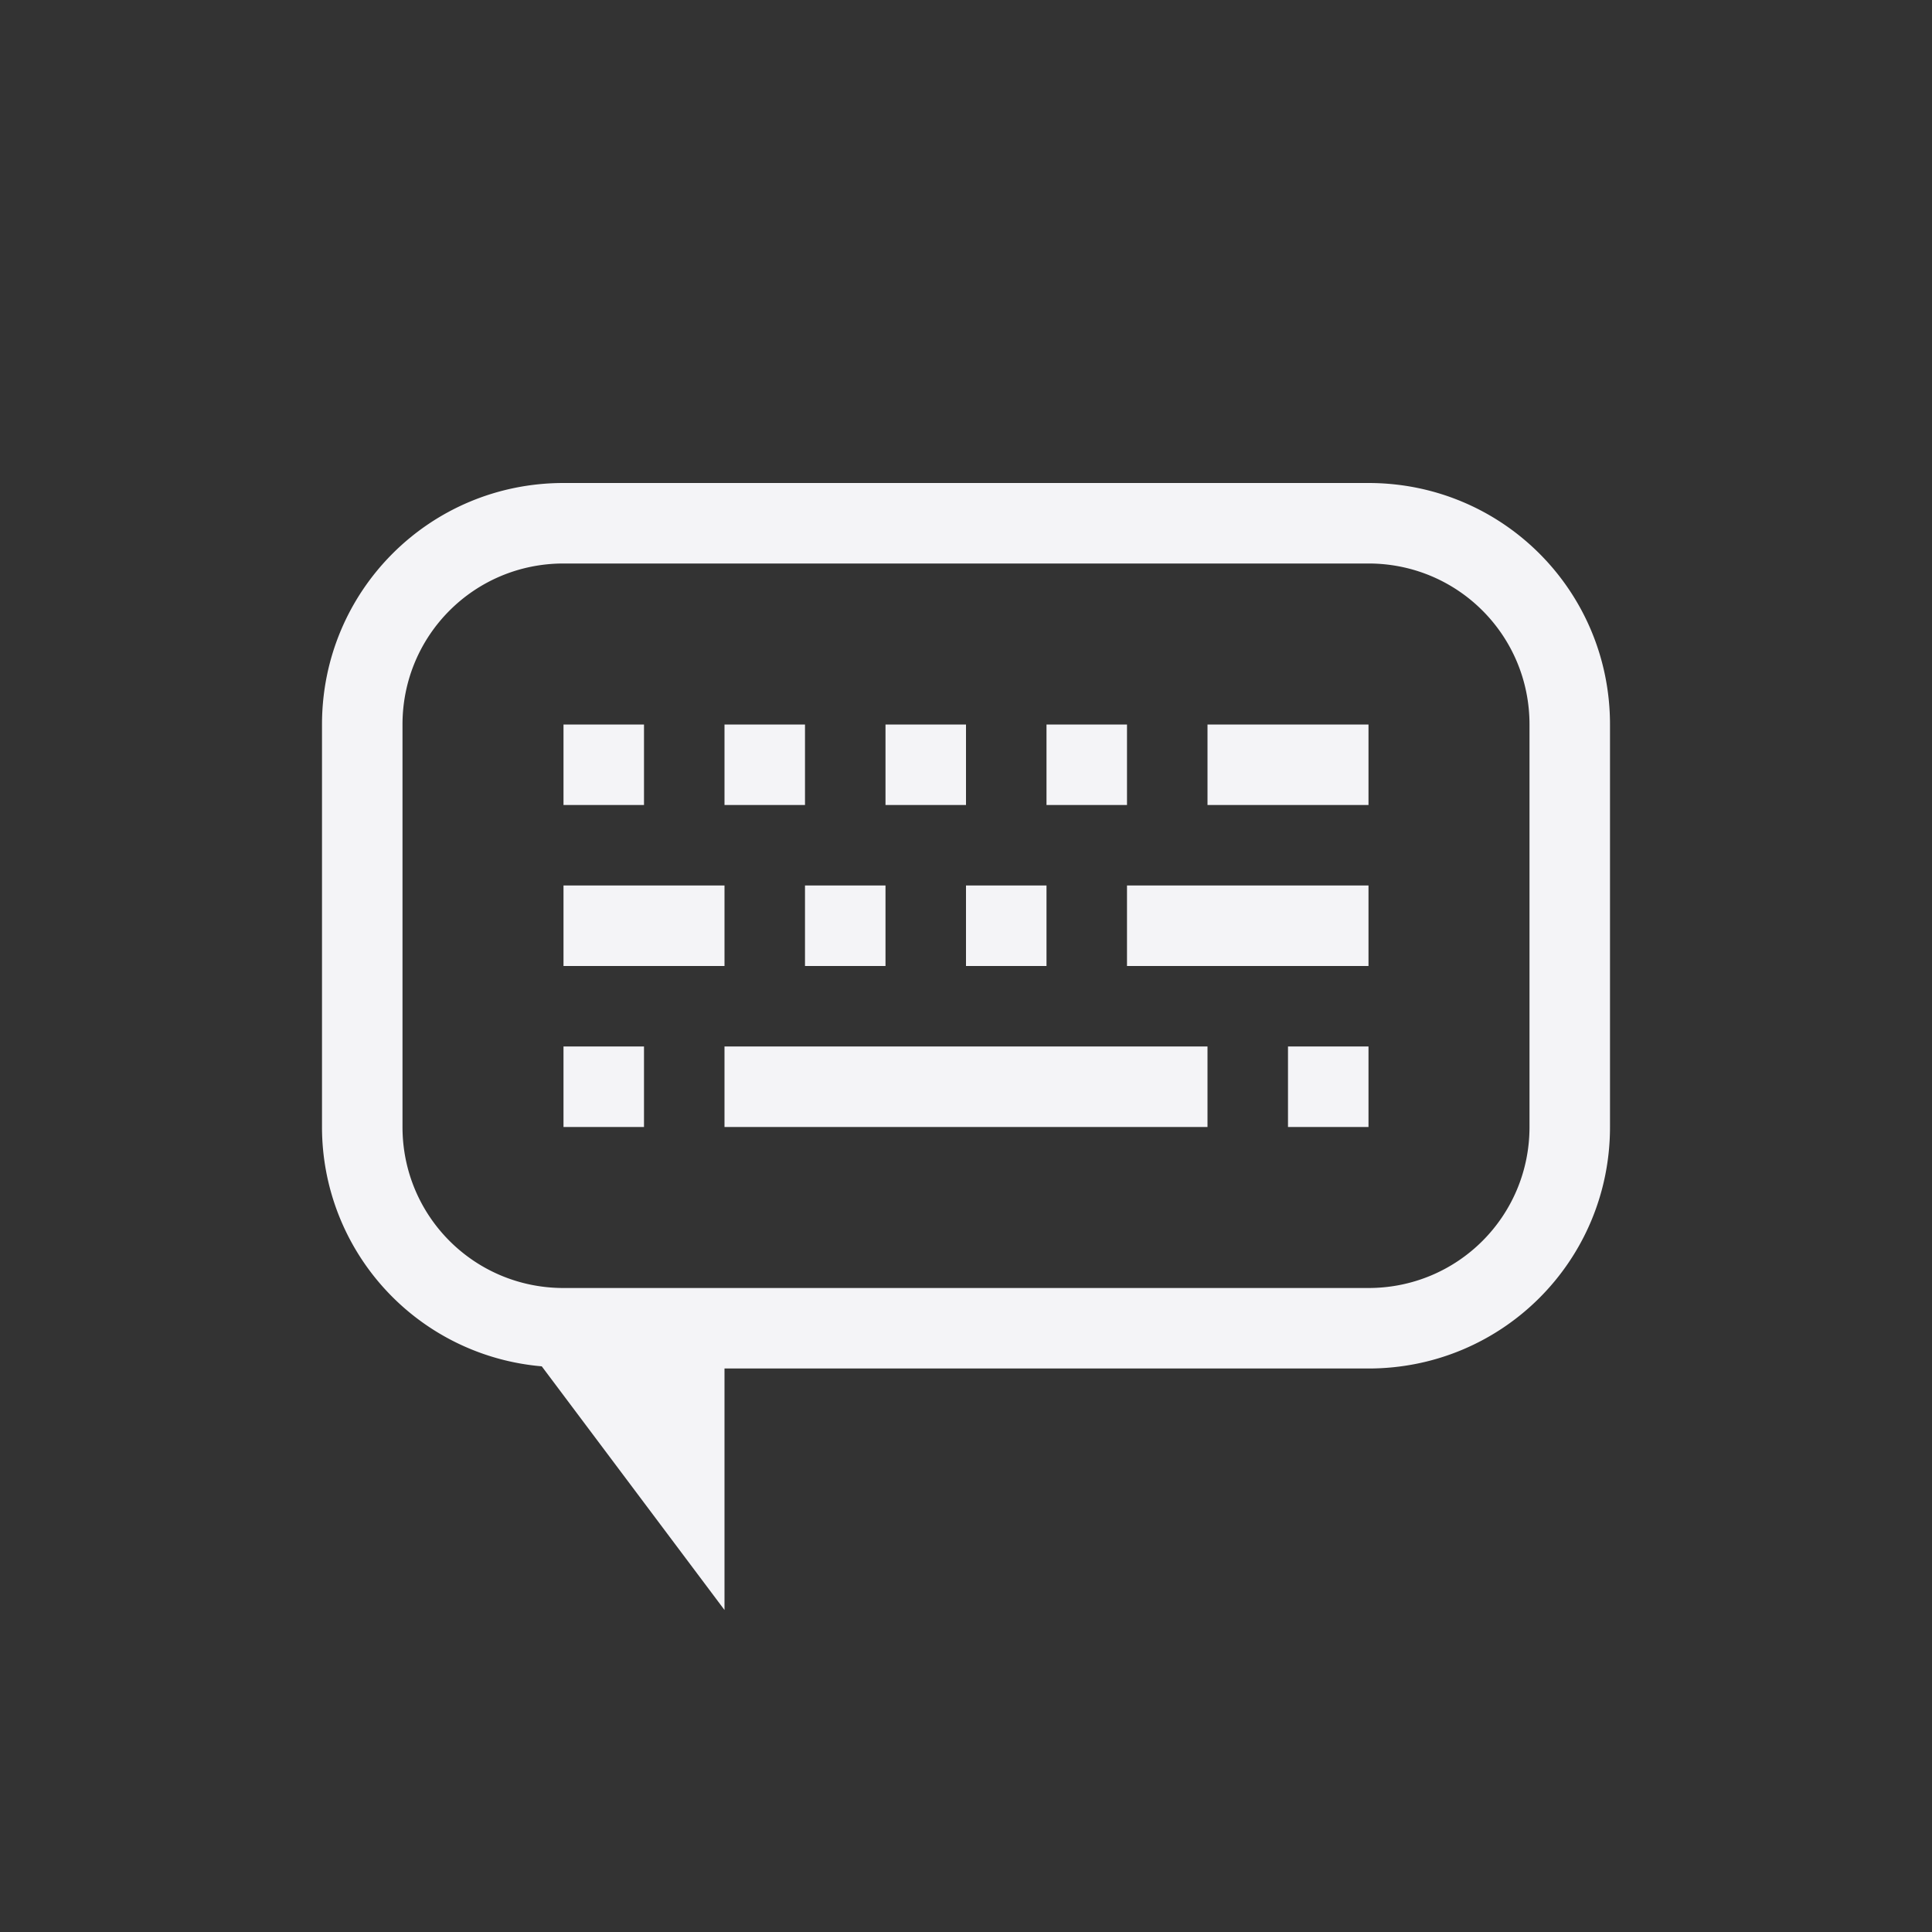 <svg width="24px" height="24px" xmlns="http://www.w3.org/2000/svg">
    <rect width="100%" height="100%" fill="#333333" stroke="none"/>
    <style id="current-color-scheme" type="text/css">
        .ColorScheme-Text{color:#f4f4f7}
    </style>
    <g class="ColorScheme-Text" fill="currentColor">
        <path class="ColorScheme-Text" d="M7 9v1h1V9zm2 0v1h1V9zm2 0v1h1V9zm2 0v1h1V9zm2 0v1h2V9zm-8 2v1h2v-1zm3 0v1h1v-1zm2 0v1h1v-1zm2 0v1h3v-1zm-7 2v1h1v-1zm2 0v1h6v-1zm7 0v1h1v-1z"/>
    </g>
    <path class="ColorScheme-Text" d="M7 6C5.338 6 4 7.338 4 9v5a2.983 2.983 0 0 0 2.73 2.973L9 20v-3h8c1.662 0 3-1.338 3-3V9c0-1.662-1.338-3-3-3zm0 1h10c1.108 0 2 .892 2 2v5c0 1.108-.892 2-2 2H7c-1.108 0-2-.892-2-2V9c0-1.108.892-2 2-2z" fill="currentColor"/>
</svg>
